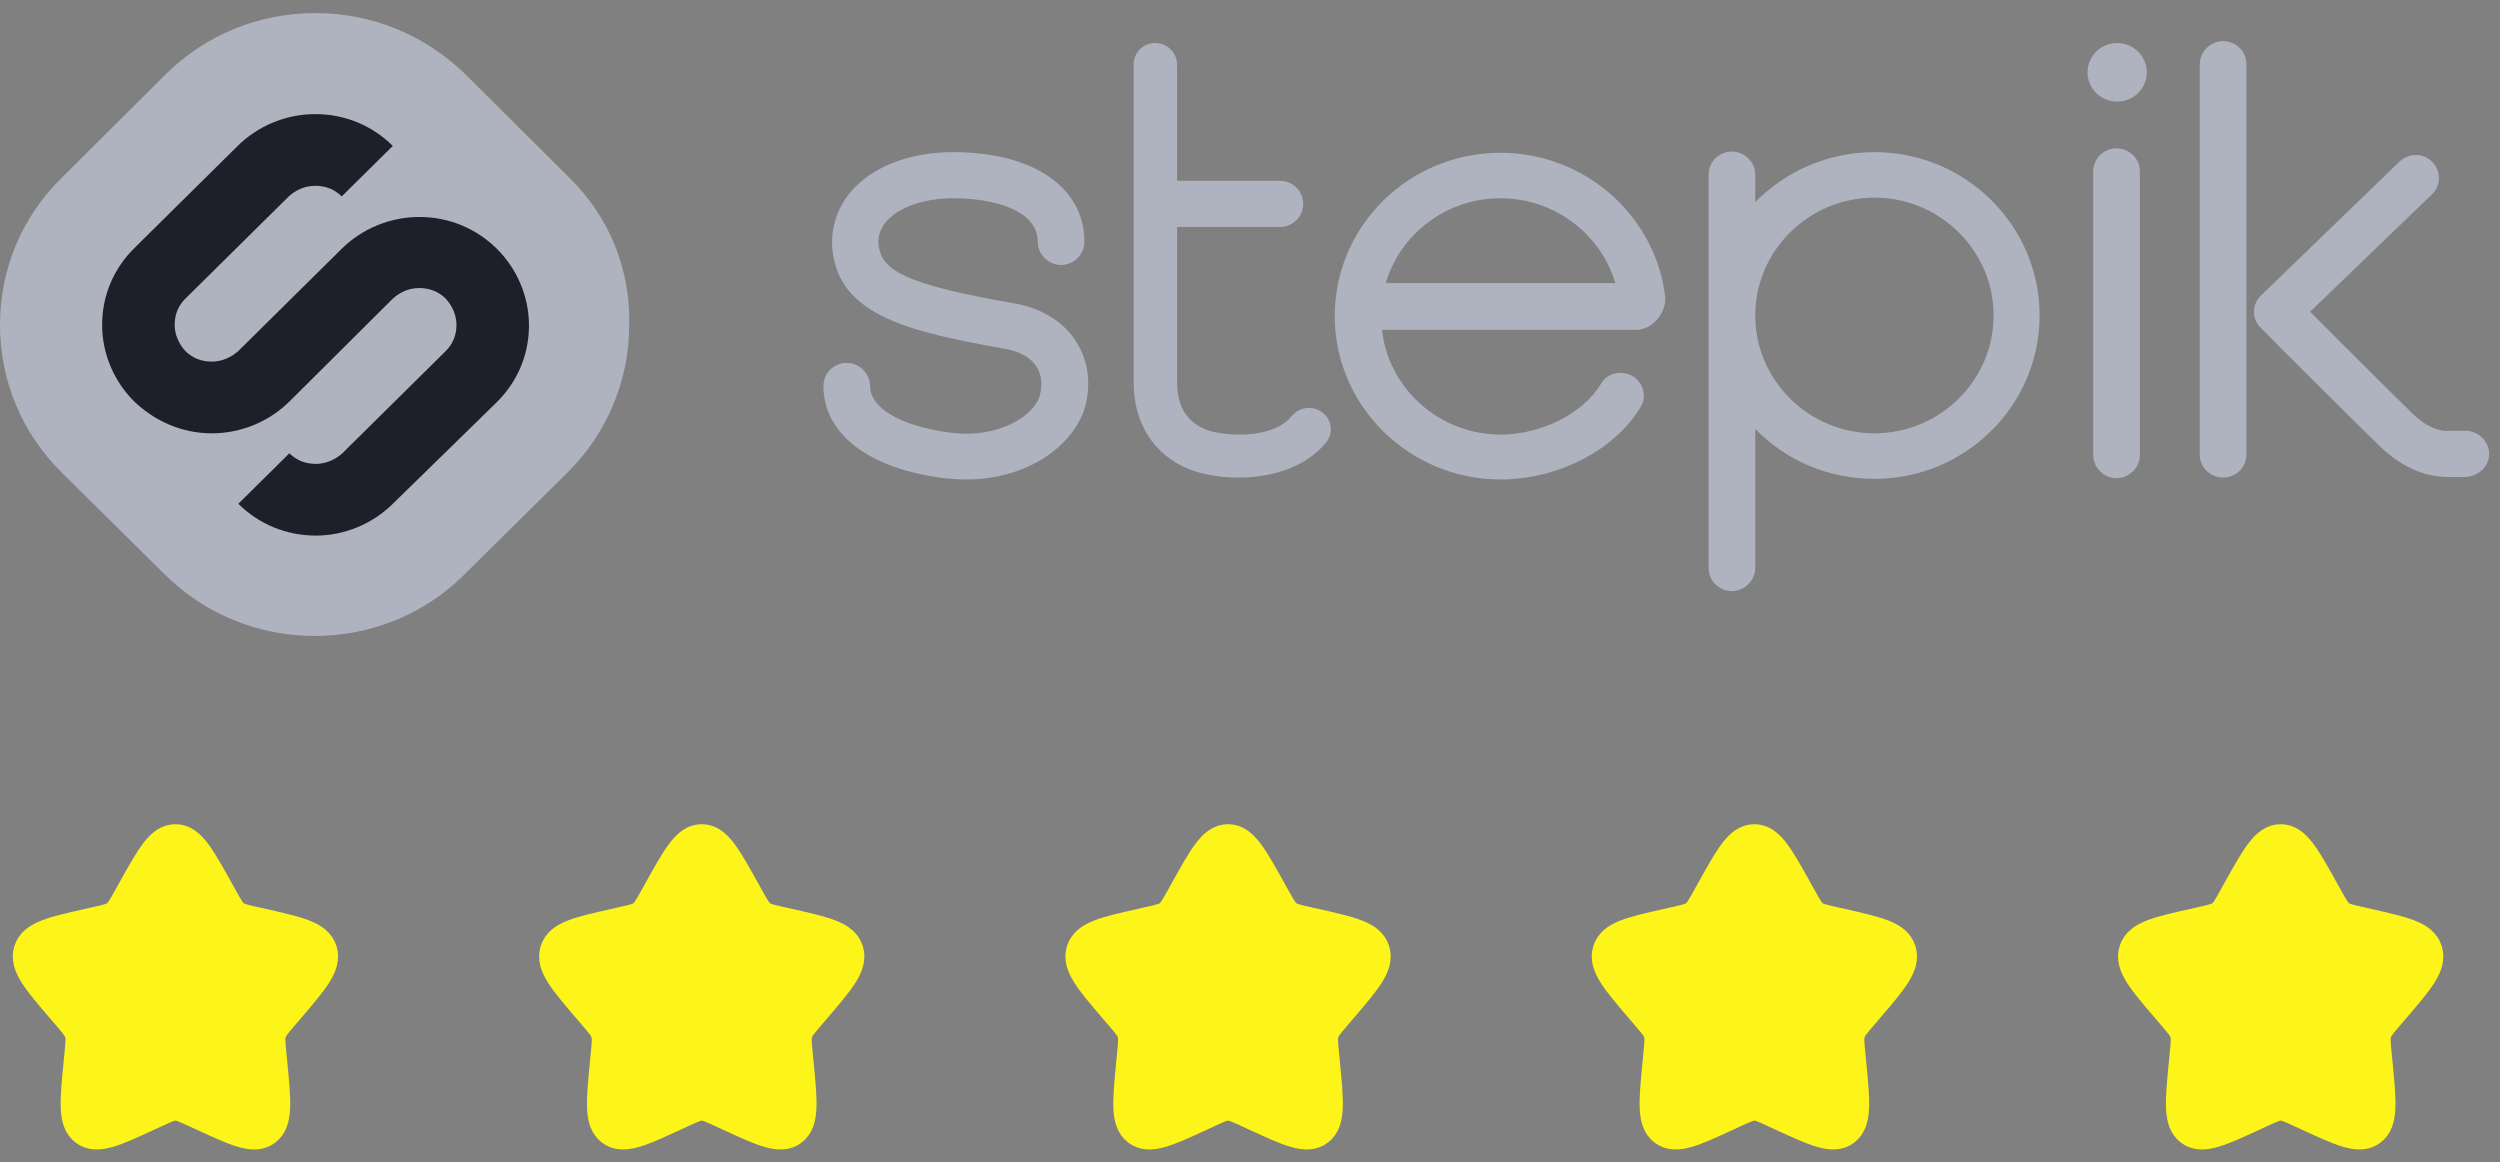 <svg width="114" height="53" viewBox="0 0 114 53" fill="none" xmlns="http://www.w3.org/2000/svg">
<rect x="0" y="0" width="114" height="53" fill="#808080" stroke="none"/>
<path d="M96.514 21.807C95.939 21.807 95.45 21.323 95.45 20.755V7.819C95.45 7.25 95.91 6.767 96.514 6.767C97.089 6.767 97.578 7.222 97.578 7.819V20.755C97.578 21.323 97.089 21.807 96.514 21.807Z" fill="#AFB2BF"/>
<path d="M60.318 18.822C59.886 18.48 59.283 18.537 58.909 18.964C57.96 20.129 55.603 19.845 54.999 19.589C54.108 19.248 53.676 18.509 53.676 17.428V10.349H58.363C58.938 10.349 59.426 9.894 59.426 9.297C59.426 8.728 58.966 8.245 58.363 8.245H53.676V2.957C53.676 2.417 53.245 1.962 52.67 1.962C52.124 1.962 51.693 2.388 51.693 2.957V17.428C51.693 19.305 52.613 20.755 54.251 21.409C54.769 21.608 55.574 21.778 56.465 21.778C57.874 21.778 59.484 21.38 60.461 20.186C60.806 19.76 60.749 19.163 60.318 18.822Z" fill="#AFB2BF"/>
<path d="M44.045 21.864C43.729 21.864 43.384 21.835 43.068 21.807C39.618 21.38 37.548 19.788 37.548 17.599C37.548 17.03 38.008 16.547 38.611 16.547C39.186 16.547 39.675 17.03 39.675 17.599C39.675 18.622 41.113 19.447 43.355 19.731C45.598 20.016 47.179 18.907 47.409 18.054C47.553 17.542 47.495 17.087 47.265 16.718C47.006 16.32 46.575 16.064 45.914 15.922C41.4 15.126 38.41 14.386 37.979 11.572C37.835 10.548 38.123 9.525 38.813 8.728C39.79 7.591 41.486 6.937 43.47 6.937C47.093 6.937 49.45 8.529 49.45 11.031C49.45 11.6 48.961 12.083 48.386 12.083C47.811 12.083 47.323 11.6 47.323 11.031C47.323 9.553 45.253 9.041 43.47 9.041C42.148 9.041 40.998 9.439 40.423 10.093C40.135 10.434 39.991 10.832 40.078 11.259C40.25 12.311 41.199 12.965 46.316 13.846H46.345C47.898 14.159 48.703 14.983 49.076 15.58C49.623 16.433 49.766 17.485 49.479 18.566C48.961 20.3 46.891 21.864 44.045 21.864Z" fill="#AFB2BF"/>
<path d="M68.425 21.864C64.256 21.864 60.864 18.509 60.864 14.415C60.864 10.292 64.256 6.966 68.425 6.966C72.22 6.966 75.469 9.78 75.929 13.505C75.986 13.988 75.728 14.386 75.555 14.585C75.296 14.87 74.951 15.04 74.606 15.04H63.02C63.307 17.713 65.636 19.817 68.425 19.817C70.294 19.817 72.191 18.85 72.996 17.514C73.284 17.002 73.945 16.86 74.434 17.144C74.922 17.428 75.124 18.082 74.808 18.566C73.657 20.499 71.07 21.864 68.425 21.864ZM63.193 12.908H73.657C72.996 10.662 70.869 9.041 68.425 9.041C65.953 9.041 63.854 10.662 63.193 12.908Z" fill="#AFB2BF"/>
<path d="M85.474 6.937C83.346 6.937 81.42 7.819 80.04 9.212V7.961C80.04 7.392 79.551 6.909 78.976 6.909C78.401 6.909 77.913 7.364 77.913 7.961V25.901C77.913 26.47 78.373 26.953 78.976 26.953C79.551 26.953 80.04 26.47 80.04 25.901V19.561C81.42 20.982 83.346 21.835 85.474 21.835C89.643 21.835 93.006 18.48 93.006 14.386C93.006 10.292 89.643 6.937 85.474 6.937ZM85.474 19.76C82.484 19.76 80.04 17.343 80.04 14.386C80.04 11.429 82.484 9.013 85.474 9.013C88.464 9.013 90.908 11.429 90.908 14.386C90.908 17.343 88.464 19.76 85.474 19.76Z" fill="#AFB2BF"/>
<path d="M111.607 21.75C110.572 21.75 109.537 21.295 108.589 20.414C107.87 19.731 103.27 15.154 103.098 14.955C102.896 14.756 102.781 14.5 102.781 14.216C102.781 13.931 102.896 13.675 103.098 13.476L109.423 7.364C109.854 6.966 110.515 6.966 110.917 7.392C111.32 7.79 111.32 8.473 110.889 8.871L105.34 14.216C106.691 15.58 109.509 18.367 110.026 18.878C110.601 19.419 111.147 19.674 111.665 19.646C111.809 19.646 112.154 19.646 112.441 19.646C113.016 19.646 113.505 20.129 113.505 20.698C113.505 21.267 113.016 21.722 112.441 21.75C112.154 21.75 111.866 21.75 111.723 21.75C111.694 21.75 111.636 21.75 111.607 21.75Z" fill="#AFB2BF"/>
<path d="M101.373 21.778C100.798 21.778 100.309 21.323 100.309 20.727V2.928C100.309 2.36 100.798 1.876 101.373 1.876C101.948 1.876 102.436 2.331 102.436 2.928V20.727C102.436 21.323 101.948 21.778 101.373 21.778Z" fill="#AFB2BF"/>
<path d="M96.543 4.634C97.29 4.634 97.894 4.037 97.894 3.298C97.894 2.559 97.29 1.962 96.543 1.962C95.795 1.962 95.191 2.559 95.191 3.298C95.191 4.037 95.795 4.634 96.543 4.634Z" fill="#AFB2BF"/>
<path d="M25.933 8.075L21.218 3.383C19.378 1.592 16.962 0.597 14.375 0.597C11.787 0.597 9.373 1.592 7.561 3.383L2.846 8.075C1.006 9.866 0 12.254 0 14.813C0 17.372 1.006 19.76 2.817 21.551L7.532 26.214C9.344 28.005 11.787 29 14.346 29C16.848 29 19.234 28.062 21.045 26.327L25.875 21.551C27.686 19.76 28.692 17.343 28.692 14.813C28.75 12.254 27.773 9.866 25.933 8.075Z" fill="#AFB2BF"/>
<path d="M17.854 23.029C16.962 23.882 15.726 24.423 14.404 24.423C13.024 24.423 11.787 23.882 10.867 22.973L13.196 20.67C13.512 20.982 13.915 21.153 14.404 21.153C14.864 21.153 15.295 20.954 15.611 20.67L20.326 16.007C20.642 15.694 20.815 15.296 20.815 14.813C20.815 14.358 20.614 13.931 20.326 13.619C20.01 13.306 19.608 13.135 19.119 13.135C18.63 13.135 18.227 13.334 17.911 13.619L13.196 18.31C12.305 19.191 11.04 19.76 9.66 19.76C8.28 19.76 7.044 19.191 6.124 18.31C5.232 17.428 4.657 16.177 4.657 14.813C4.657 13.448 5.204 12.226 6.124 11.316L10.839 6.653C11.73 5.772 12.995 5.203 14.375 5.203C15.755 5.203 16.991 5.743 17.911 6.653L15.582 8.956C15.266 8.643 14.864 8.473 14.375 8.473C13.886 8.473 13.484 8.672 13.168 8.956L8.452 13.619C8.136 13.931 7.964 14.329 7.964 14.813C7.964 15.268 8.165 15.694 8.452 16.007C8.769 16.32 9.171 16.49 9.66 16.49C10.12 16.49 10.551 16.291 10.867 16.007L15.582 11.344C16.474 10.463 17.739 9.894 19.119 9.894C20.499 9.894 21.735 10.434 22.655 11.344C23.546 12.226 24.121 13.476 24.121 14.841C24.121 16.206 23.575 17.428 22.655 18.338L17.854 23.029Z" fill="#1E1F29"/>
<g clip-path="url(#clip0_206_1848)">
<path d="M6.102 40.606C6.946 39.091 7.369 38.333 8 38.333C8.631 38.333 9.053 39.091 9.898 40.606L10.116 40.998C10.356 41.428 10.476 41.643 10.663 41.785C10.85 41.927 11.083 41.98 11.549 42.085L11.974 42.181C13.613 42.552 14.433 42.738 14.628 43.365C14.823 43.992 14.264 44.646 13.146 45.953L12.857 46.291C12.54 46.663 12.381 46.849 12.309 47.078C12.238 47.308 12.262 47.556 12.31 48.052L12.354 48.503C12.523 50.247 12.607 51.119 12.097 51.507C11.586 51.895 10.818 51.541 9.283 50.834L8.886 50.651C8.449 50.45 8.231 50.35 8 50.35C7.769 50.35 7.551 50.45 7.114 50.651L6.717 50.834C5.182 51.541 4.414 51.895 3.903 51.507C3.393 51.119 3.477 50.247 3.646 48.503L3.69 48.052C3.738 47.556 3.762 47.308 3.69 47.078C3.619 46.849 3.46 46.663 3.143 46.291L2.853 45.953C1.735 44.646 1.176 43.992 1.372 43.365C1.567 42.738 2.386 42.552 4.026 42.181L4.451 42.085C4.916 41.98 5.149 41.927 5.337 41.785C5.524 41.643 5.644 41.428 5.884 40.998L6.102 40.606Z" fill="#FDF41A" stroke="#FDF41A" stroke-width="1.5"/>
</g>
<g clip-path="url(#clip1_206_1848)">
<path d="M30.102 40.606C30.947 39.091 31.369 38.333 32 38.333C32.631 38.333 33.053 39.091 33.898 40.606L34.116 40.998C34.356 41.428 34.476 41.643 34.663 41.785C34.85 41.927 35.083 41.98 35.549 42.085L35.974 42.181C37.613 42.552 38.433 42.738 38.628 43.365C38.823 43.992 38.264 44.646 37.147 45.953L36.857 46.291C36.54 46.663 36.381 46.849 36.309 47.078C36.238 47.308 36.262 47.556 36.31 48.052L36.354 48.503C36.523 50.247 36.607 51.119 36.096 51.507C35.586 51.895 34.818 51.541 33.283 50.834L32.886 50.651C32.449 50.45 32.231 50.35 32 50.35C31.769 50.35 31.55 50.45 31.114 50.651L30.717 50.834C29.182 51.541 28.414 51.895 27.903 51.507C27.393 51.119 27.477 50.247 27.646 48.503L27.69 48.052C27.738 47.556 27.762 47.308 27.691 47.078C27.619 46.849 27.46 46.663 27.142 46.291L26.853 45.953C25.735 44.646 25.177 43.992 25.372 43.365C25.567 42.738 26.387 42.552 28.026 42.181L28.451 42.085C28.916 41.98 29.149 41.927 29.337 41.785C29.524 41.643 29.644 41.428 29.884 40.998L30.102 40.606Z" fill="#FDF41A" stroke="#FDF41A" stroke-width="1.5"/>
</g>
<g clip-path="url(#clip2_206_1848)">
<path d="M54.102 40.606C54.947 39.091 55.369 38.333 56 38.333C56.631 38.333 57.053 39.091 57.898 40.606L58.116 40.998C58.356 41.428 58.476 41.643 58.663 41.785C58.85 41.927 59.083 41.98 59.549 42.085L59.974 42.181C61.613 42.552 62.433 42.738 62.628 43.365C62.823 43.992 62.264 44.646 61.147 45.953L60.857 46.291C60.54 46.663 60.381 46.849 60.309 47.078C60.238 47.308 60.262 47.556 60.31 48.052L60.354 48.503C60.523 50.247 60.607 51.119 60.096 51.507C59.586 51.895 58.818 51.541 57.283 50.834L56.886 50.651C56.449 50.45 56.231 50.35 56 50.35C55.769 50.35 55.55 50.45 55.114 50.651L54.717 50.834C53.182 51.541 52.414 51.895 51.903 51.507C51.393 51.119 51.477 50.247 51.646 48.503L51.69 48.052C51.738 47.556 51.762 47.308 51.691 47.078C51.619 46.849 51.46 46.663 51.142 46.291L50.853 45.953C49.735 44.646 49.176 43.992 49.371 43.365C49.567 42.738 50.386 42.552 52.026 42.181L52.45 42.085C52.916 41.98 53.15 41.927 53.337 41.785C53.524 41.643 53.644 41.428 53.884 40.998L54.102 40.606Z" fill="#FDF41A" stroke="#FDF41A" stroke-width="1.5"/>
</g>
<g clip-path="url(#clip3_206_1848)">
<path d="M78.102 40.606C78.947 39.091 79.369 38.333 80 38.333C80.631 38.333 81.053 39.091 81.898 40.606L82.116 40.998C82.356 41.428 82.476 41.643 82.663 41.785C82.85 41.927 83.083 41.98 83.549 42.085L83.974 42.181C85.613 42.552 86.433 42.738 86.628 43.365C86.823 43.992 86.264 44.646 85.147 45.953L84.857 46.291C84.54 46.663 84.381 46.849 84.309 47.078C84.238 47.308 84.262 47.556 84.31 48.052L84.354 48.503C84.523 50.247 84.607 51.119 84.097 51.507C83.586 51.895 82.818 51.541 81.283 50.834L80.886 50.651C80.449 50.45 80.231 50.35 80 50.35C79.769 50.35 79.55 50.45 79.114 50.651L78.717 50.834C77.182 51.541 76.414 51.895 75.903 51.507C75.393 51.119 75.477 50.247 75.646 48.503L75.69 48.052C75.738 47.556 75.762 47.308 75.691 47.078C75.619 46.849 75.46 46.663 75.142 46.291L74.853 45.953C73.735 44.646 73.177 43.992 73.371 43.365C73.567 42.738 74.386 42.552 76.026 42.181L76.451 42.085C76.916 41.98 77.15 41.927 77.337 41.785C77.524 41.643 77.644 41.428 77.884 40.998L78.102 40.606Z" fill="#FDF41A" stroke="#FDF41A" stroke-width="1.5"/>
</g>
<g clip-path="url(#clip4_206_1848)">
<path d="M102.102 40.606C102.946 39.091 103.369 38.333 104 38.333C104.631 38.333 105.053 39.091 105.898 40.606L106.116 40.998C106.356 41.428 106.476 41.643 106.663 41.785C106.85 41.927 107.083 41.98 107.549 42.085L107.974 42.181C109.613 42.552 110.433 42.738 110.628 43.365C110.823 43.992 110.264 44.646 109.147 45.953L108.857 46.291C108.54 46.663 108.381 46.849 108.309 47.078C108.238 47.308 108.262 47.556 108.31 48.052L108.354 48.503C108.523 50.247 108.607 51.119 108.096 51.507C107.586 51.895 106.818 51.541 105.283 50.834L104.886 50.651C104.449 50.45 104.231 50.35 104 50.35C103.769 50.35 103.551 50.45 103.114 50.651L102.717 50.834C101.182 51.541 100.414 51.895 99.903 51.507C99.393 51.119 99.477 50.247 99.646 48.503L99.69 48.052C99.738 47.556 99.762 47.308 99.691 47.078C99.619 46.849 99.46 46.663 99.142 46.291L98.853 45.953C97.735 44.646 97.177 43.992 97.371 43.365C97.567 42.738 98.386 42.552 100.026 42.181L100.451 42.085C100.916 41.98 101.149 41.927 101.337 41.785C101.524 41.643 101.644 41.428 101.884 40.998L102.102 40.606Z" fill="#FDF41A" stroke="#FDF41A" stroke-width="1.5"/>
</g>
<defs>
<clipPath id="clip0_206_1848">
<rect y="37" width="16" height="16" rx="5" fill="white"/>
</clipPath>
<clipPath id="clip1_206_1848">
<rect x="24" y="37" width="16" height="16" rx="5" fill="white"/>
</clipPath>
<clipPath id="clip2_206_1848">
<rect x="48" y="37" width="16" height="16" rx="5" fill="white"/>
</clipPath>
<clipPath id="clip3_206_1848">
<rect x="72" y="37" width="16" height="16" rx="5" fill="white"/>
</clipPath>
<clipPath id="clip4_206_1848">
<rect x="96" y="37" width="16" height="16" rx="5" fill="white"/>
</clipPath>
</defs>
</svg>
